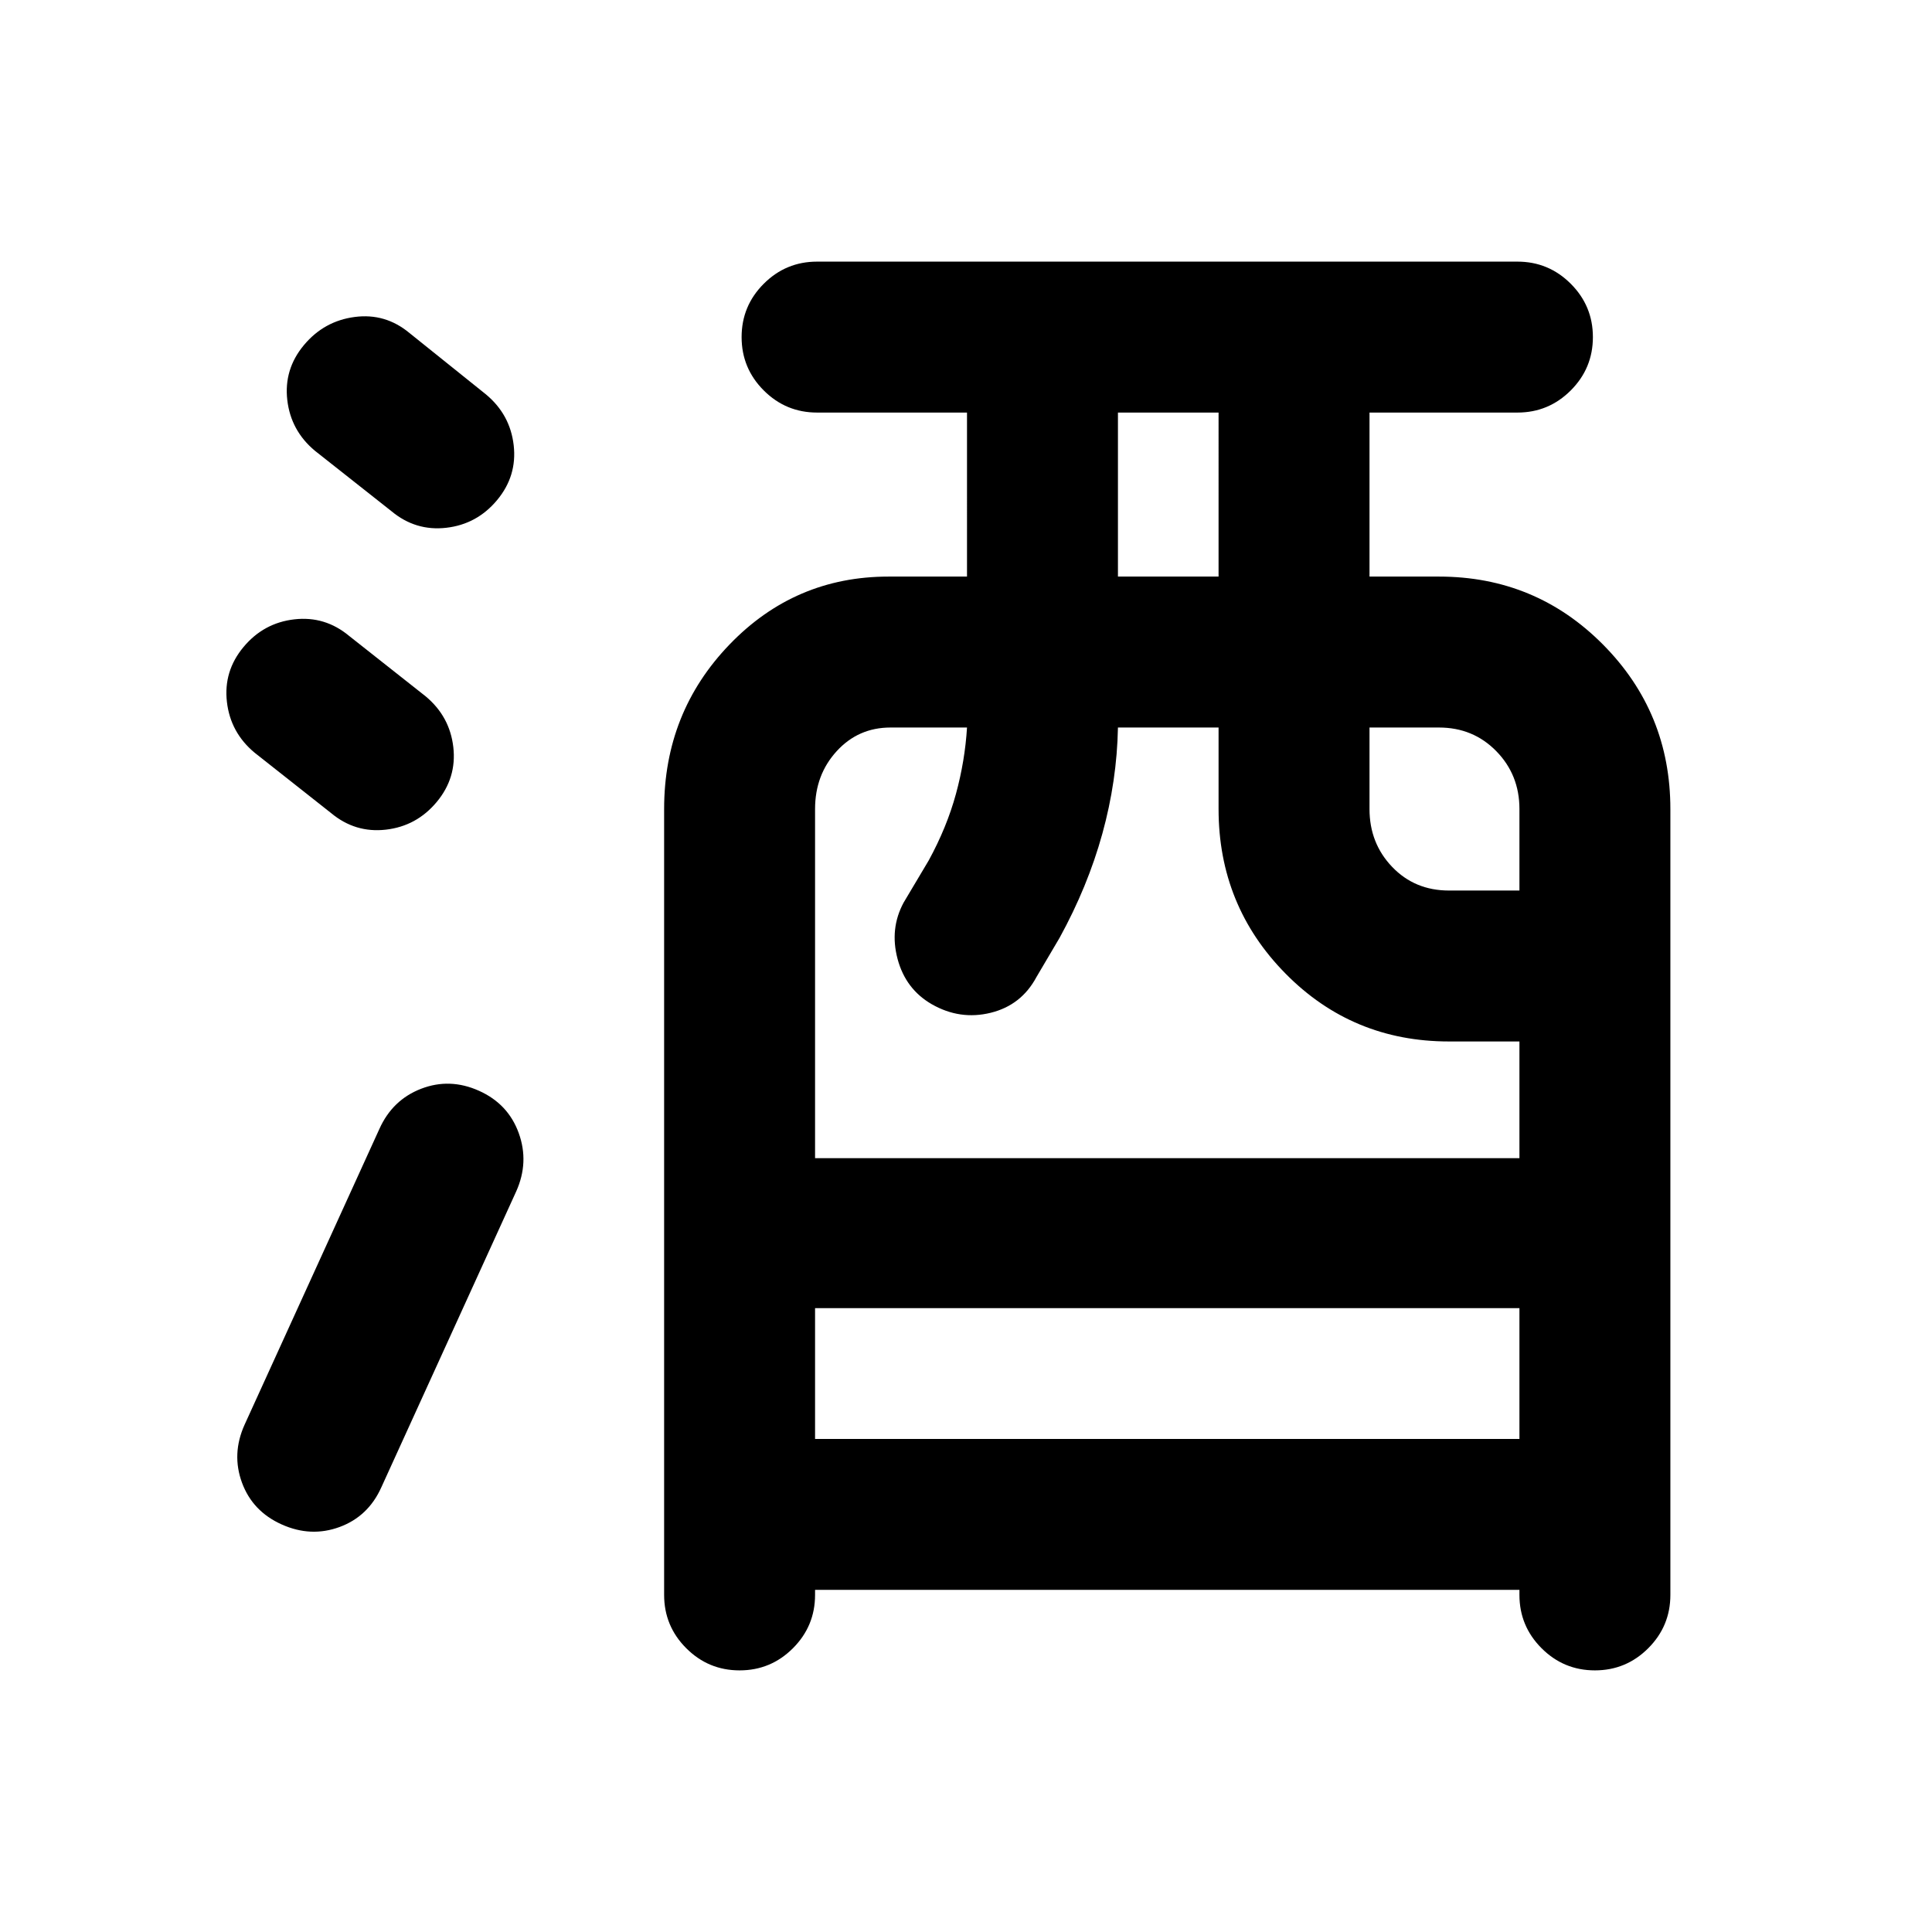 <svg xmlns="http://www.w3.org/2000/svg" height="24" viewBox="0 -960 960 960" width="24"><path d="M405-170v2.5q0 15.5-11 26.5t-26.5 11q-15.5 0-26.5-11t-11-26.5V-558q0-48 32.5-81.75t79-33.75h39V-755H406q-15.5 0-26.5-11t-11-26.5q0-15.5 11-26.5t26.5-11h348q15.5 0 26.5 11t11 26.5q0 15.5-11 26.5T754-755h-73.5v81.5H715q48 0 81.5 33.75T830-558v390.5q0 15.5-11 26.5t-26.5 11q-15.5 0-26.5-11t-11-26.5v-2.5H405Zm0-75h350v-65H405v65Zm0-139.5h350v-58h-35q-48 0-81.25-33.75T605.5-558v-40.5h-50q-.5 26.5-7.75 52.75T526.5-494L515-474.5q-7.5 14-22.75 17.75T463-461q-13-7.5-17-22.5t3-28l12.5-21q9-16.5 13.5-33t5.5-33h-38q-16 0-26.75 11.75T405-558v173.5Zm150.5-289h50V-755h-50v81.5Zm164.5 156h35V-558q0-17-11.5-28.75T715-598.5h-34.5v40.5q0 17 11.25 28.75T720-517.5Zm-580 315q-14.5-6.5-19.75-20.75T121.5-252l67-147q6.5-14.5 20.75-20t28.75 1q14.5 6.5 19.75 21t-1.25 29l-67 147q-6.5 14.5-20.75 19.75T140-202.5Zm77-359q-10 12-25.25 13.75T164.5-556l-38-30q-12-10-13.75-25.25T121-638.5q10-12 25.25-13.75T173.5-644l38 30q12 10 13.75 25.25T217-561.5Zm30-150q-10 12-25.25 13.75T194.5-706l-38-30q-12-10-13.75-25.25T151-788.5q10-12 25.25-14t27.25 8l38 30.5q12 10 13.75 25.25T247-711.5Z"/></svg>